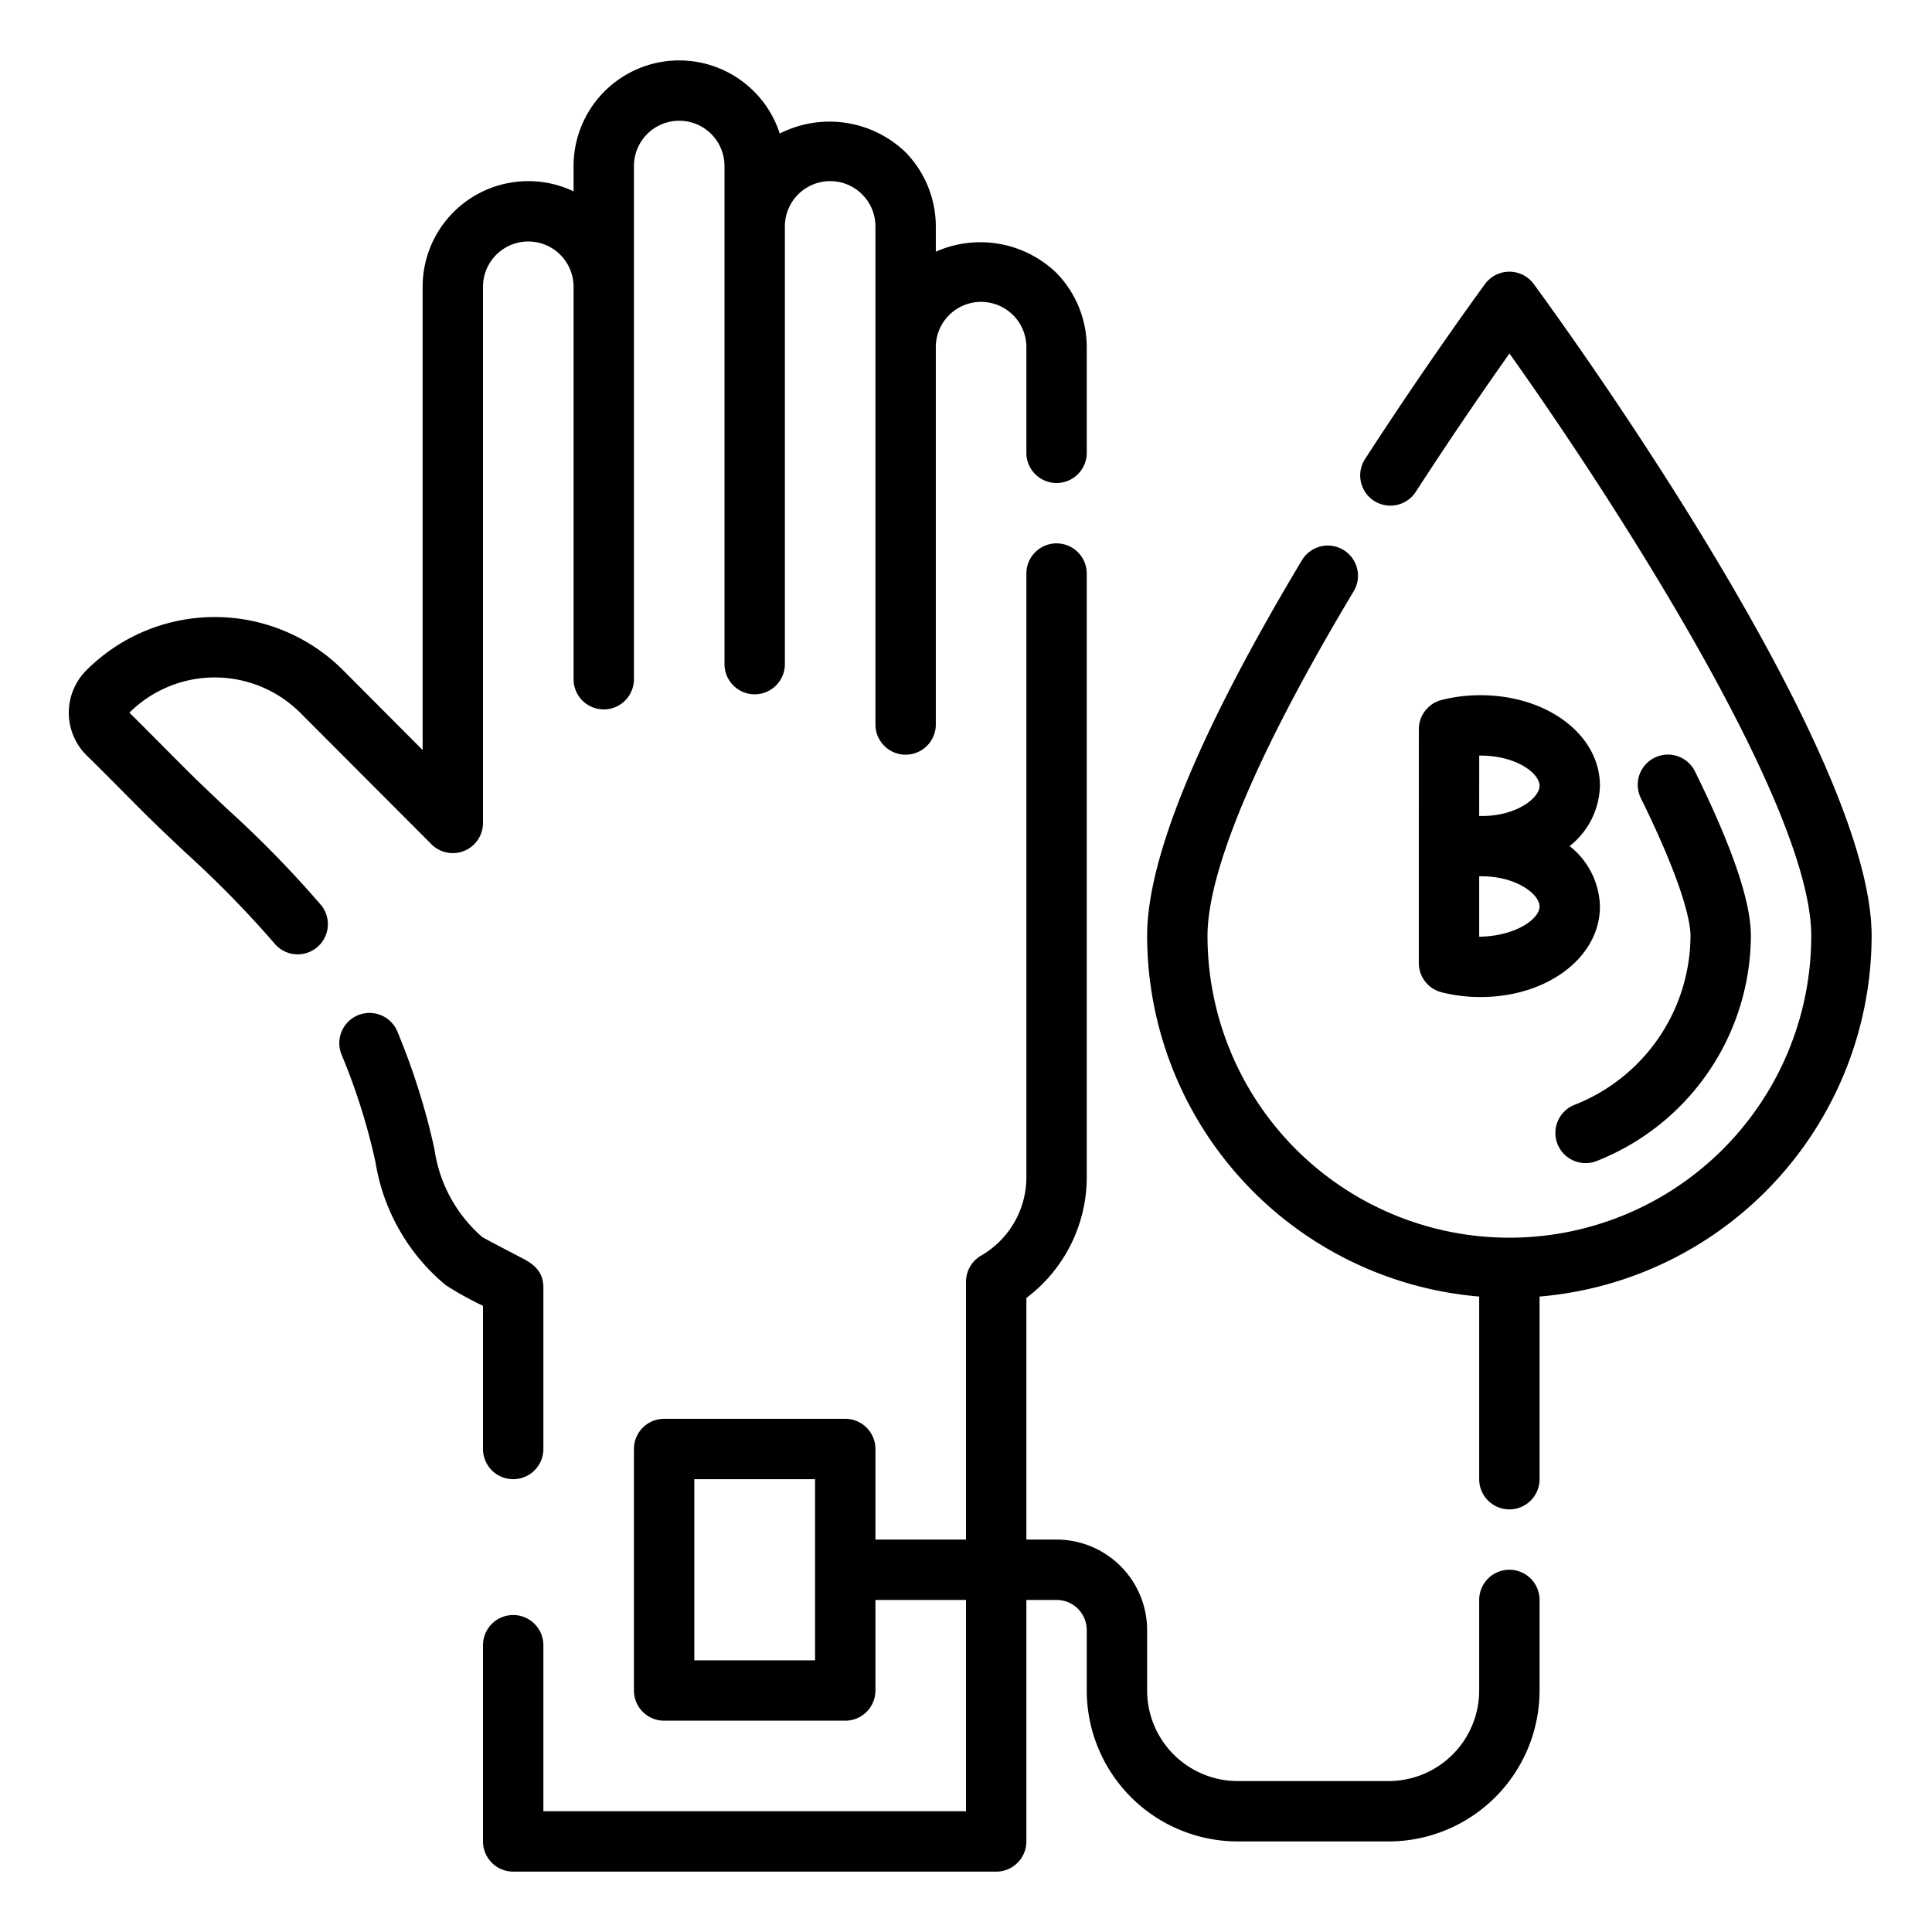 <svg xmlns="http://www.w3.org/2000/svg" version="1.1" xmlns:xlink="http://www.w3.org/1999/xlink" width="512" height="512" x="0" y="0" viewBox="0 0 64 64" style="enable-background:new 0 0 512 512" xml:space="preserve" class=""><g><path d="M9.113 31.277a1 1 0 0 0 1.541-1.273 35.778 35.778 0 0 0-3.105-3.186c-.502-.473-1.003-.946-1.486-1.43l-.546-.548c-.41-.414-.822-.828-1.23-1.232a4.01 4.01 0 0 1 5.654-.001l4.351 4.36A1 1 0 0 0 16 27.26V9.5a1.5 1.5 0 1 1 3 0v13a1 1 0 0 0 2 0v-17a1.5 1.5 0 1 1 3 0V22a1 1 0 0 0 2 0V7.5a1.5 1.5 0 1 1 3 0V24a1 1 0 0 0 2 0V11.5a1.5 1.5 0 1 1 3 0V15a1 1 0 0 0 2 0v-3.5a3.519 3.519 0 0 0-1.022-2.476A3.63 3.63 0 0 0 31 8.338V7.5a3.519 3.519 0 0 0-1.022-2.476 3.638 3.638 0 0 0-4.148-.6A3.5 3.5 0 0 0 19 5.5v.838A3.5 3.5 0 0 0 14 9.5v15.346l-2.643-2.653a6.01 6.01 0 0 0-8.474-.01 1.988 1.988 0 0 0-.001 2.853c.409.4.812.806 1.215 1.212l.55.554c.498.498 1.014.984 1.53 1.47a34.617 34.617 0 0 1 2.936 3.005ZM17 49a1 1 0 0 0 1-1v-5.35c0-.608-.43-.831-.775-1.01-.375-.196-1.11-.576-1.25-.662a4.73 4.73 0 0 1-1.584-2.915 22.891 22.891 0 0 0-1.23-3.898 1 1 0 0 0-1.842.78 20.8 20.8 0 0 1 1.12 3.556 6.668 6.668 0 0 0 2.325 4.07 10.826 10.826 0 0 0 1.236.685V48a1 1 0 0 0 1 1ZM50 9a1.002 1.002 0 0 0-.805.406c-.018.026-1.841 2.503-3.976 5.8a1 1 0 1 0 1.68 1.087 135.327 135.327 0 0 1 3.104-4.583C53.4 16.486 60 26.663 60 31a10 10 0 0 1-20 0c0-1.522.844-4.742 4.861-11.445a1 1 0 0 0-1.714-1.028C39.73 24.224 38 28.42 38 31a12.01 12.01 0 0 0 11 11.95V49a1 1 0 0 0 2 0v-6.05A12.01 12.01 0 0 0 62 31c0-6.331-10.738-20.973-11.195-21.594A1.002 1.002 0 0 0 50 9Z" fill="#000000" opacity="1" data-original="#000000" class=""></path><path d="M52.163 36.597a1 1 0 0 0 .723 1.865A8.058 8.058 0 0 0 58 31c0-1.132-.605-2.912-1.849-5.441a1 1 0 1 0-1.795.882C55.84 29.458 56 30.634 56 31a6.045 6.045 0 0 1-3.837 5.597Z" fill="#000000" opacity="1" data-original="#000000" class=""></path><path d="M53 26.03c0-1.683-1.738-3-3.957-3a5.209 5.209 0 0 0-1.29.158 1 1 0 0 0-.752.97L47 27.9v4a1 1 0 0 0 .752.97 5.21 5.21 0 0 0 1.291.158c2.219 0 3.957-1.317 3.957-3a2.627 2.627 0 0 0-1.004-2 2.627 2.627 0 0 0 1.004-2Zm-3.999-1h.042c1.194 0 1.957.591 1.957 1 0 .412-.798 1.033-2 1Zm-.001 6v-2c1.205-.029 2 .586 2 1s-.798.983-2 1ZM35 51h-1v-8.004A5.008 5.008 0 0 0 36 39V19a1 1 0 0 0-2 0v20a2.997 2.997 0 0 1-1.499 2.593 1.002 1.002 0 0 0-.501.867V51h-3v-3a1 1 0 0 0-1-1h-6a1 1 0 0 0-1 1v8a1 1 0 0 0 1 1h6a1 1 0 0 0 1-1v-3h3v7H18v-5.5a1 1 0 0 0-2 0V61a1 1 0 0 0 1 1h16a1 1 0 0 0 1-1v-8h1a1 1 0 0 1 1 1v2a5.006 5.006 0 0 0 5 5h5a5.006 5.006 0 0 0 5-5v-3a1 1 0 0 0-2 0v3a3.003 3.003 0 0 1-3 3h-5a3.003 3.003 0 0 1-3-3v-2a3.003 3.003 0 0 0-3-3Zm-8 4h-4v-6h4Z" fill="#000000" opacity="1" data-original="#000000" class=""></path></g></svg>